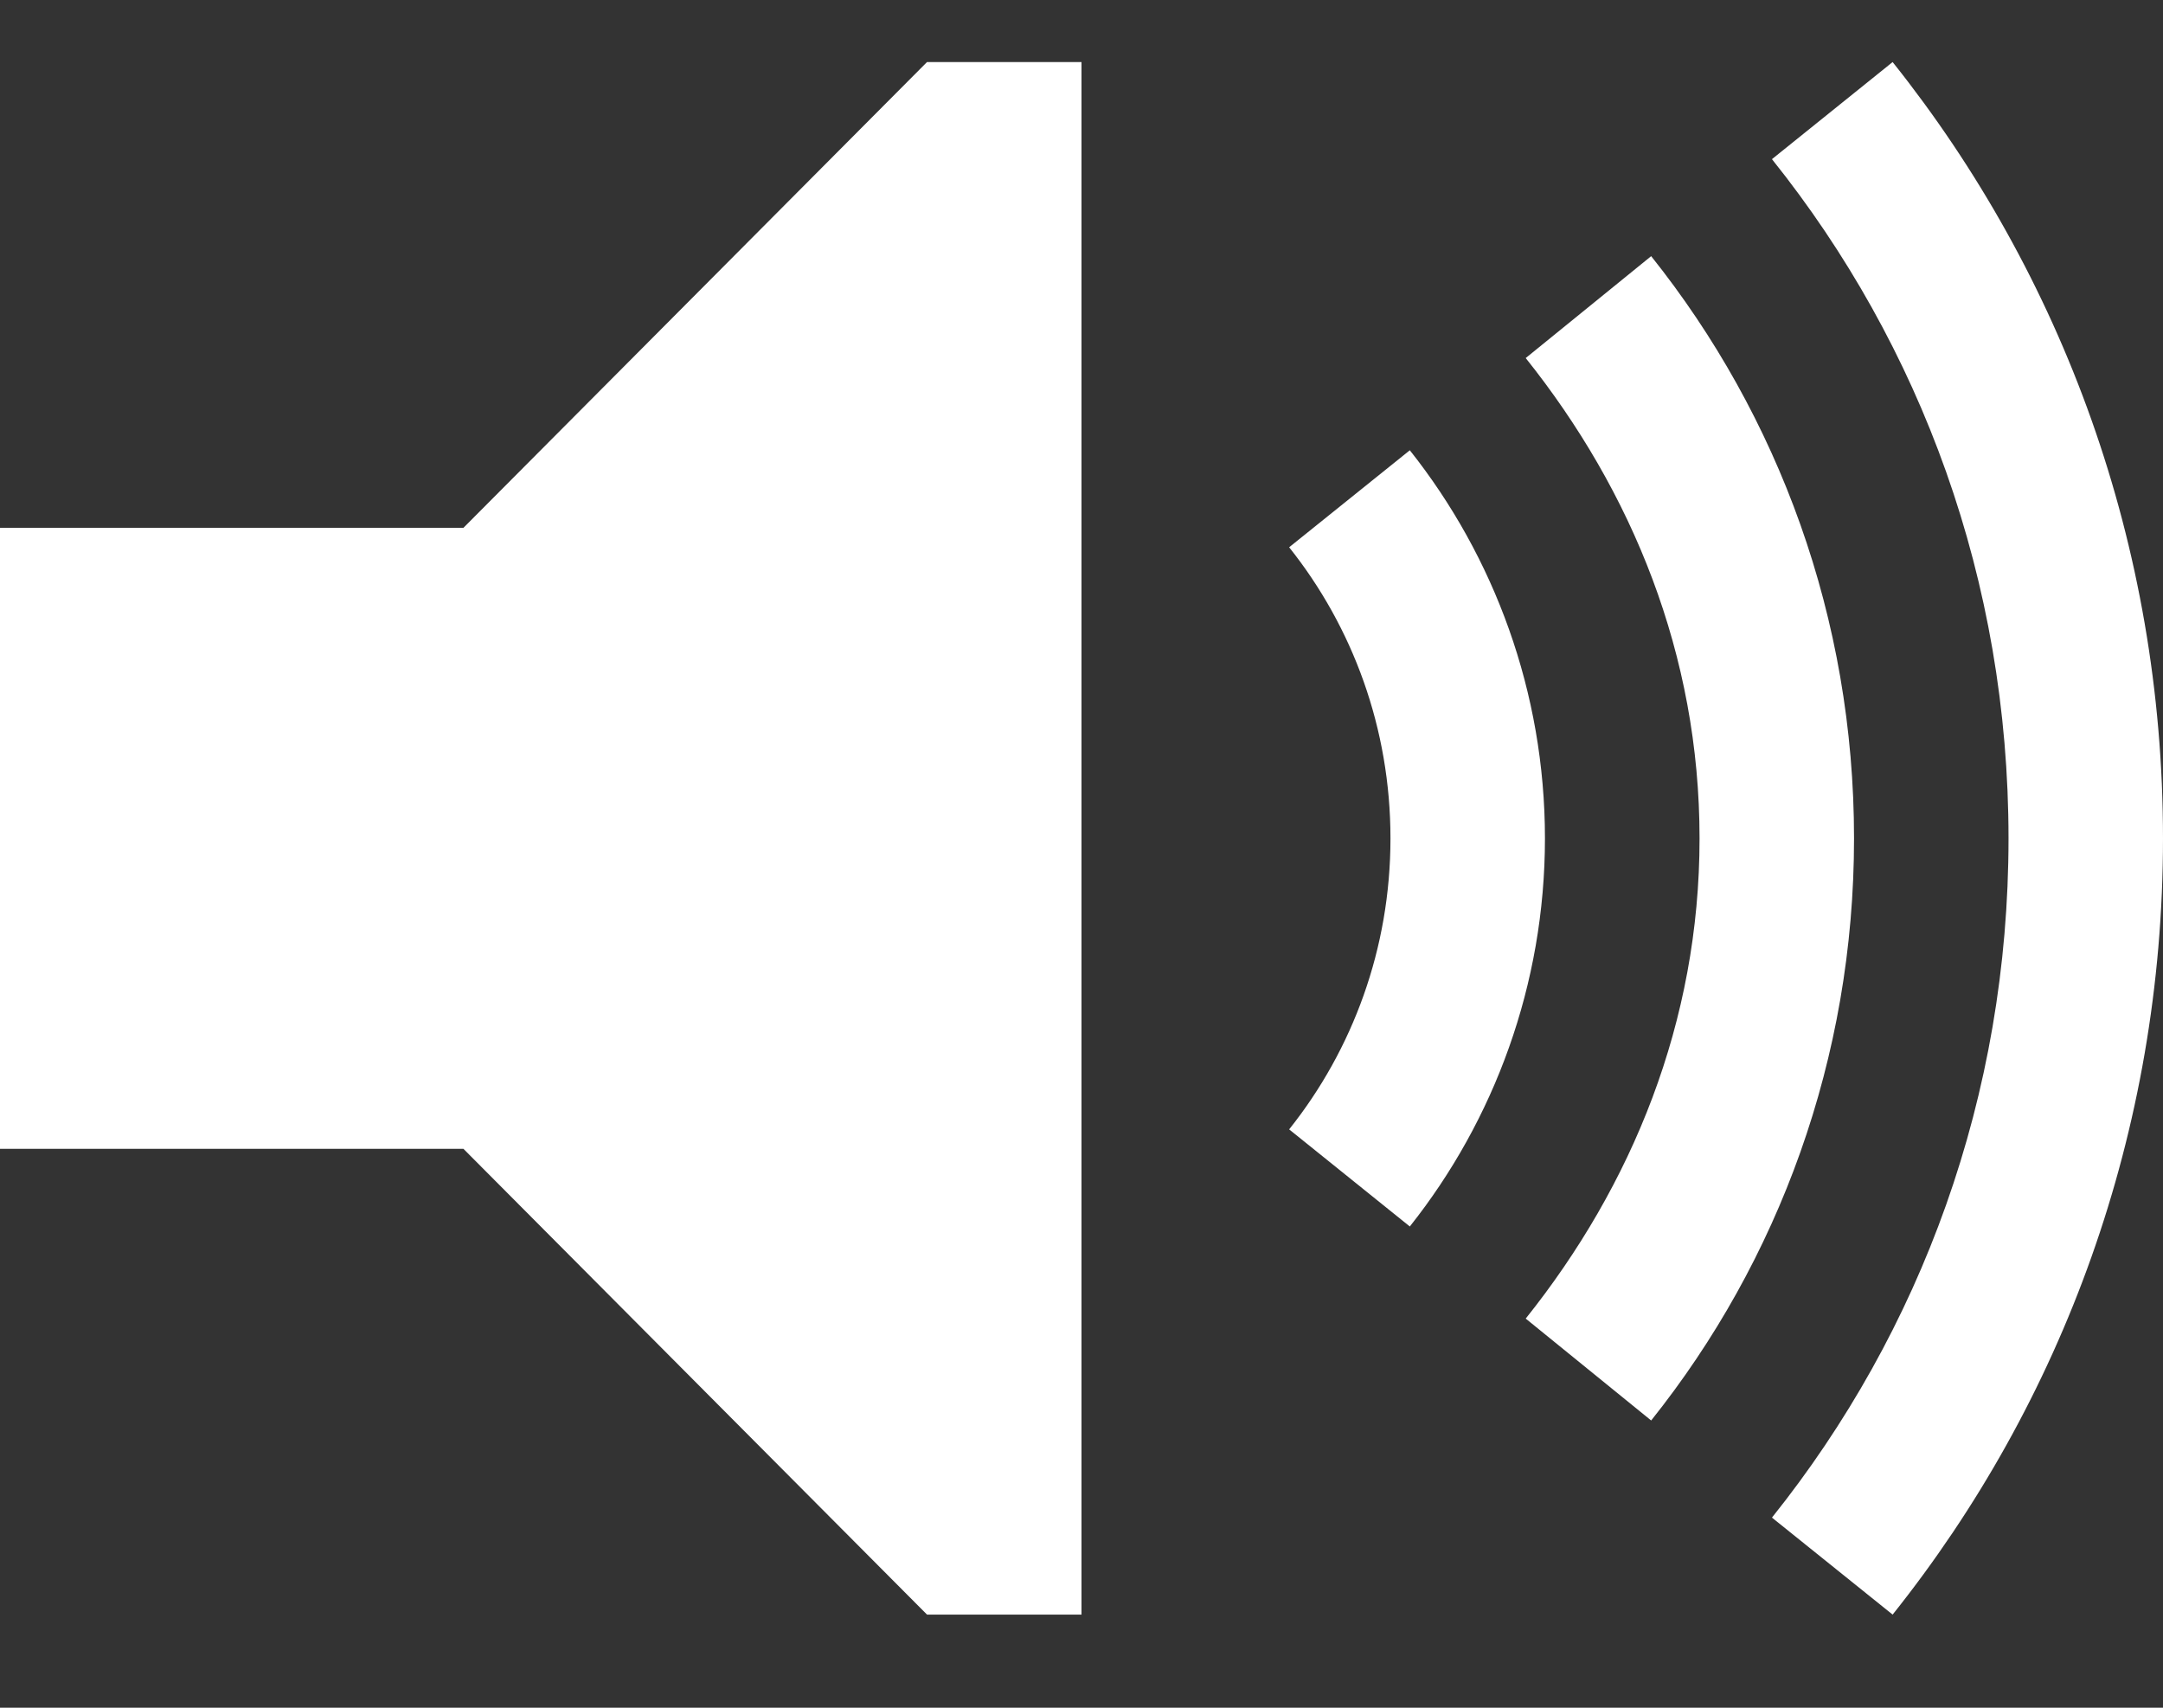 <?xml version="1.0" encoding="UTF-8" standalone="no"?>
<svg width="19px" height="15px" viewBox="0 0 19 15" version="1.1" xmlns="http://www.w3.org/2000/svg" xmlns:xlink="http://www.w3.org/1999/xlink" xmlns:sketch="http://www.bohemiancoding.com/sketch/ns">
    <rect x="0" y="0" width="19" height="15" fill="#333333" stroke="none"/>
    <!-- Generator: Sketch 3.3.2 (12043) - http://www.bohemiancoding.com/sketch -->
    <title>speaker</title>
    <desc>Created with Sketch.</desc>
    <defs></defs>
    <g id="Main" stroke="none" stroke-width="1" fill="none" fill-rule="evenodd" sketch:type="MSPage">
        <g sketch:type="MSArtboardGroup" transform="translate(-215, -328)" id="Track-1" fill="#FFFFFF">
            <g sketch:type="MSLayerGroup" transform="translate(215, 95)">
                <g id="Volume" transform="translate(0, 230)" sketch:type="MSShapeGroup">
                    <g id="speaker" transform="translate(0, 3)">
                        <path d="M0,4.636 L0,10.091 L4.071,10.091 L8.143,14.182 L9.5,14.182 L9.5,0.545 L8.143,0.545 L4.071,4.636 L0,4.636 Z" id="Shape"></path>
                        <path d="M16.625,0.545 L15.565,1.398 C16.875,3.034 17.643,5.1 17.643,7.364 C17.643,9.627 16.875,11.693 15.565,13.33 L16.625,14.182 C18.116,12.314 19,9.944 19,7.364 C19,4.783 18.115,2.413 16.625,0.545 L16.625,0.545 Z M14.504,2.25 L13.402,3.145 C14.335,4.313 14.929,5.749 14.929,7.364 C14.929,8.978 14.335,10.414 13.402,11.582 L14.504,12.477 C15.622,11.077 16.286,9.298 16.286,7.364 C16.286,5.429 15.622,3.651 14.504,2.25 L14.504,2.25 Z M12.384,3.955 L11.324,4.807 C11.882,5.507 12.214,6.397 12.214,7.364 C12.214,8.331 11.882,9.22 11.324,9.92 L12.384,10.773 C13.124,9.841 13.571,8.649 13.571,7.364 C13.571,6.079 13.124,4.887 12.384,3.955 L12.384,3.955 Z" id="Shape"></path>
                    </g>
                </g>
            </g>
        </g>
    </g>
</svg>